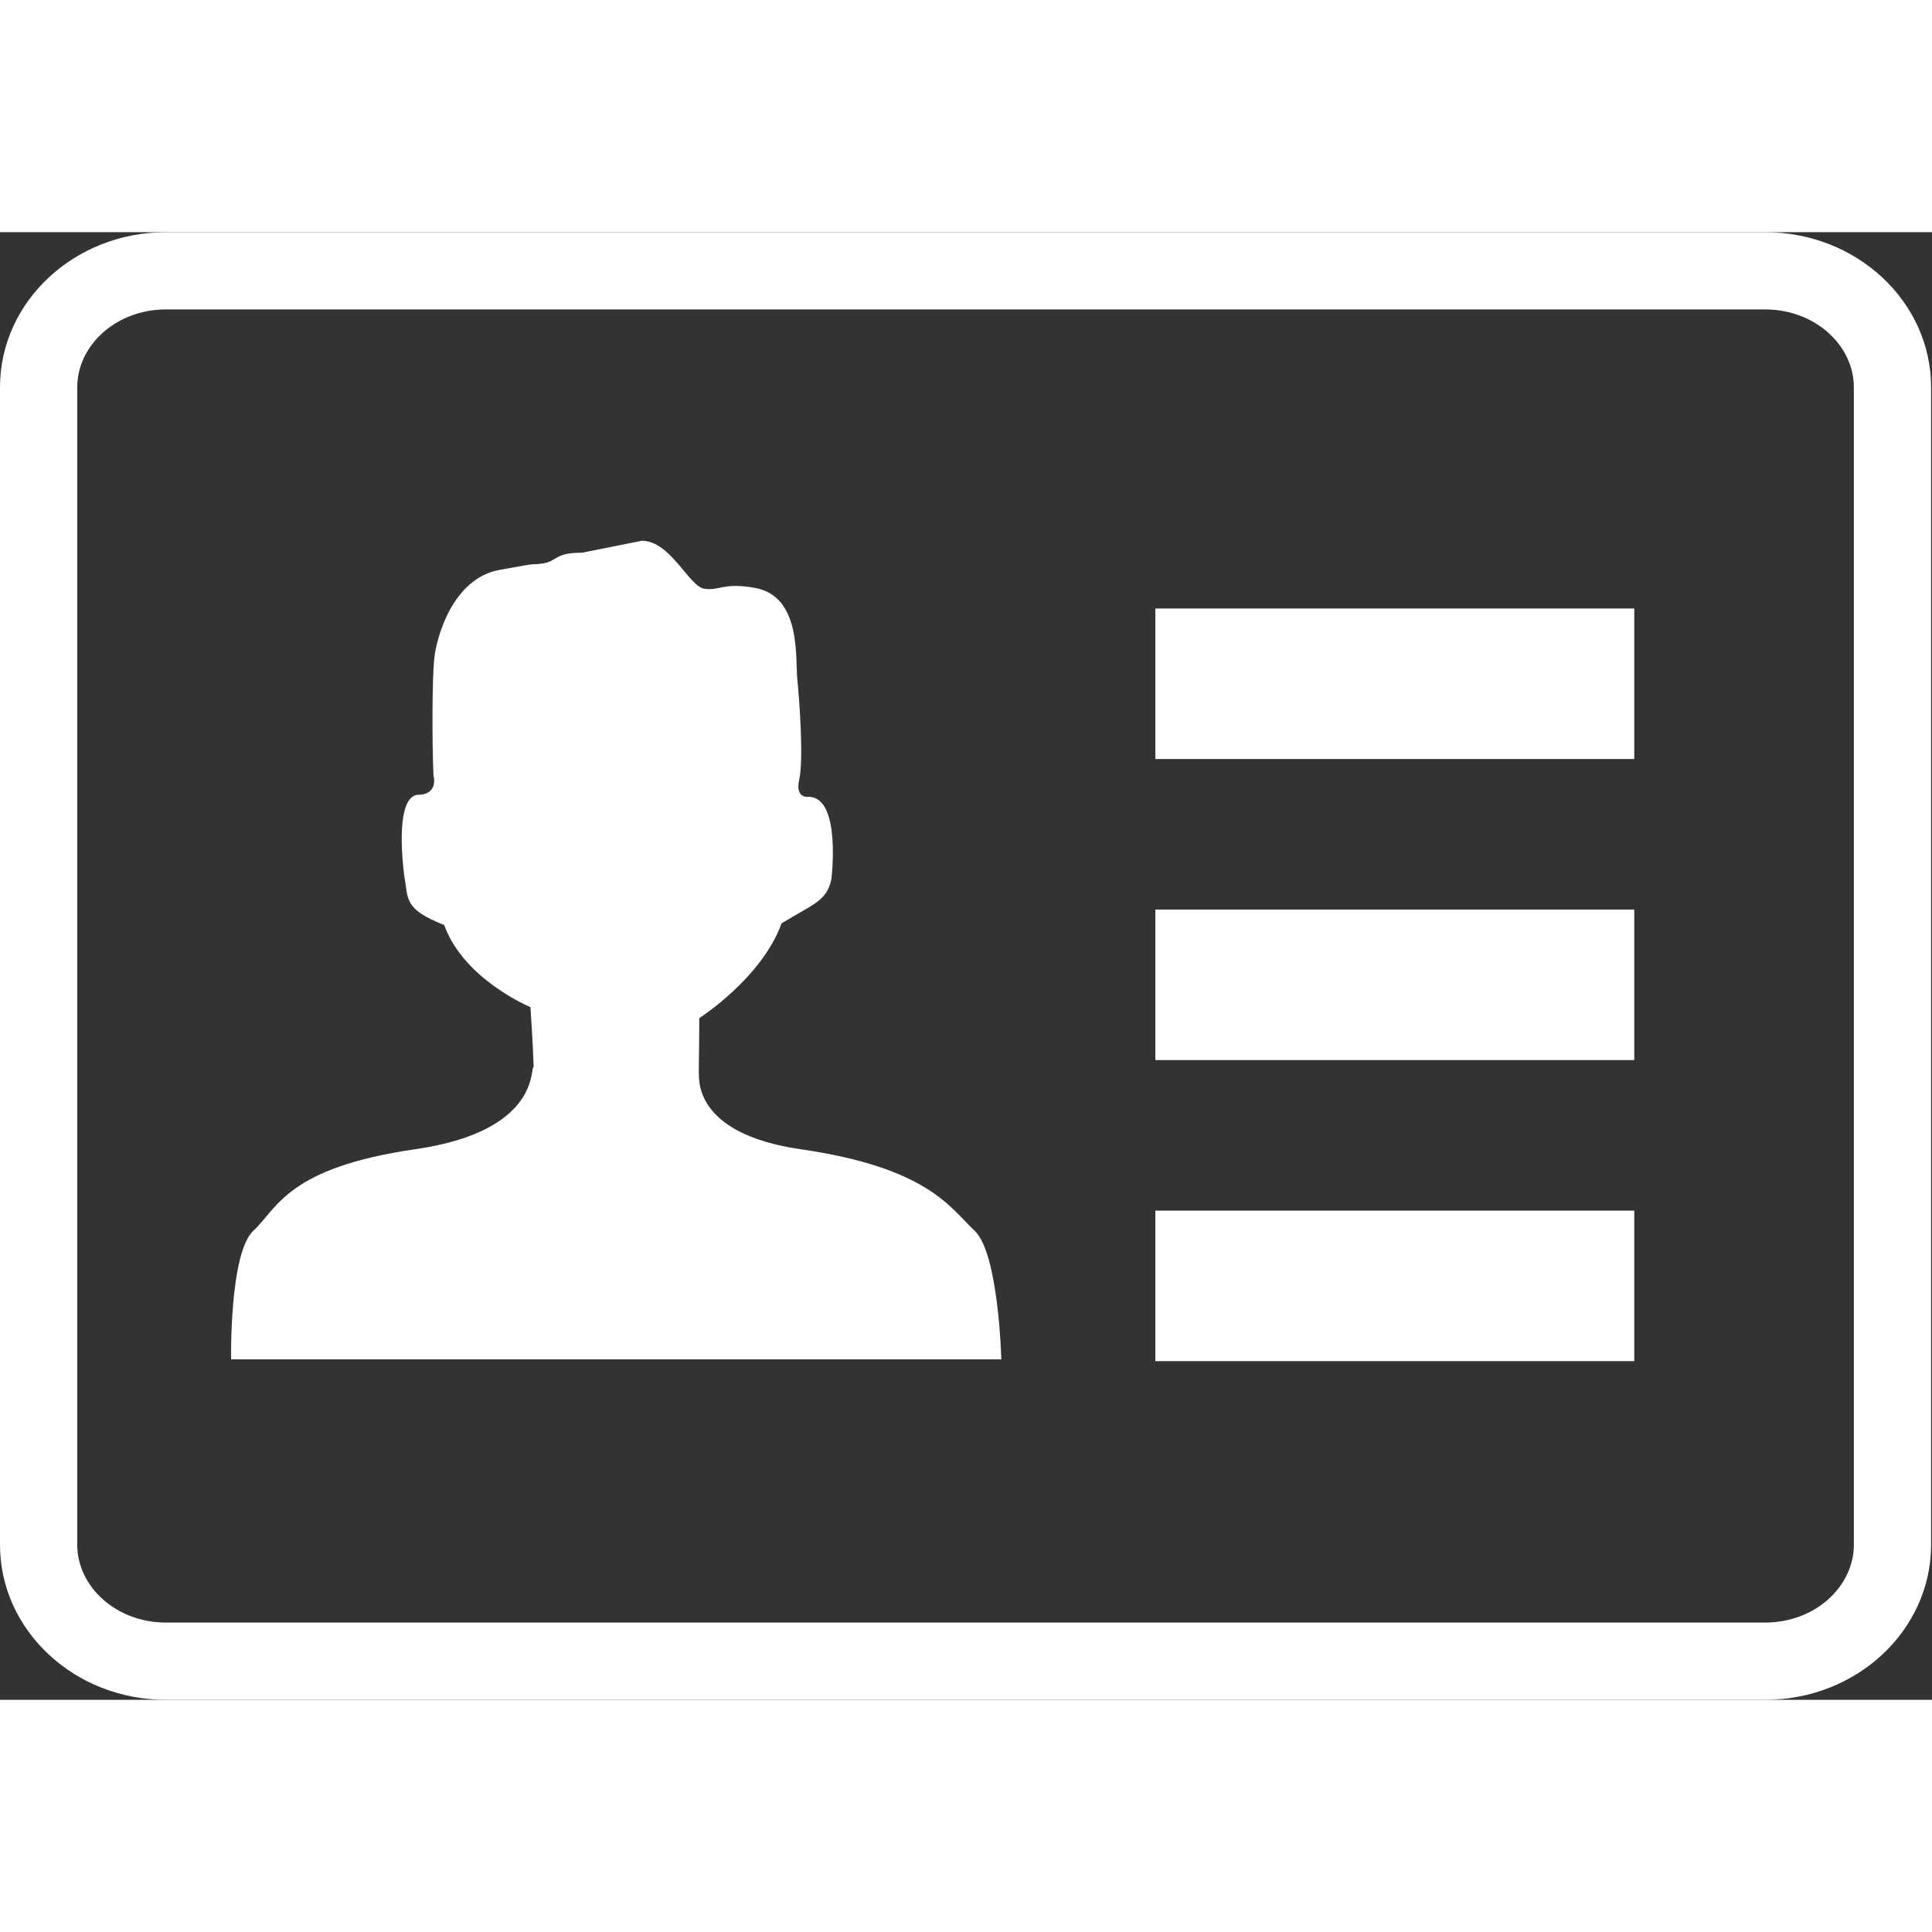 <?xml version="1.0" standalone="no"?><!DOCTYPE svg PUBLIC "-//W3C//DTD SVG 1.1//EN"
        "http://www.w3.org/Graphics/SVG/1.1/DTD/svg11.dtd">
<svg t="1498643396288" class="icon" style="" viewBox="0 0 1348 1024" version="1.1" xmlns="http://www.w3.org/2000/svg"
     p-id="53600" xmlns:xlink="http://www.w3.org/1999/xlink" width="200" height="200">
    <rect x="0" y="0" width="1348" height="1024" fill="#333333" stroke="none"/>
    <defs>
        <style type="text/css"></style>
    </defs>
    <path d="M1231.502 970.105 1231.502 970.105C1266.521 970.105 1293.474 944.936 1293.474 915.797L1293.474 108.203C1293.474 79.064 1266.521 53.895 1231.502 53.895L115.866 53.895C80.847 53.895 53.895 79.064 53.895 108.203L53.895 915.797C53.895 944.936 80.847 970.105 115.866 970.105L1231.502 970.105ZM1231.502 1024 115.866 1024C51.874 1024 0 975.556 0 915.797L0 108.203C0 48.444 51.874 0 115.866 0L1231.502 0C1295.494 0 1347.368 48.444 1347.368 108.203L1347.368 915.797C1347.368 975.556 1295.494 1024 1231.502 1024L1231.502 1024Z"
          p-id="53601" fill="#ffffff"></path>
    <path d="M161.246 786.459C161.246 786.459 159.961 712.418 176.79 696.716 193.619 681.014 200.438 652.763 289.64 639.854 378.801 626.985 369.474 581.096 372.355 582.553 371.816 565.175 370.096 540.714 370.096 540.714 370.096 540.714 323.63 521.481 309.93 483.413 281.246 472.14 285.039 464.898 282.241 450.333 282.241 450.333 273.536 391.256 292.935 392.493 292.935 392.493 305.536 392.493 302.448 378.906 301.433 356.321 301.454 312.507 302.987 297.483 304.521 282.4 315.941 241.699 348.314 235.673 380.708 229.648 367.713 232.7 378.49 231.144 389.288 229.648 386.2 223.622 406.241 223.622L447.837 215.302C467.879 215.302 480.708 247.265 491.485 248.801 502.283 250.298 504.853 244.192 526.946 248.223 559.298 254.248 554.801 297.284 556.335 312.367 557.889 327.431 560.729 368.372 557.64 381.919 554.552 395.466 564.169 393.97 564.169 393.97 587.299 393.97 580.045 451.83 580.045 451.83 576.501 467.132 566.822 468.968 545.288 482.276 531.63 520.344 487.92 548.376 487.92 548.376 487.92 548.376 487.713 579.959 487.547 586.803 488.169 589.516 482.594 628.801 558.615 639.854 647.817 652.743 663.216 681.014 680.003 696.716 696.832 712.418 698.635 786.459 698.635 786.459L161.246 786.459 161.246 786.459Z"
          p-id="53602" fill="#ffffff"></path>
    <path d="M806.118 682.667 1140.265 682.667 1140.265 787.692 806.118 787.692 806.118 682.667 806.118 682.667Z"
          p-id="53603" fill="#ffffff"></path>
    <path d="M806.118 472.615 1140.265 472.615 1140.265 577.641 806.118 577.641 806.118 472.615 806.118 472.615Z"
          p-id="53604" fill="#ffffff"></path>
    <path d="M806.118 262.564 1140.265 262.564 1140.265 367.59 806.118 367.59 806.118 262.564 806.118 262.564Z"
          p-id="53605" fill="#ffffff"></path>
</svg>
